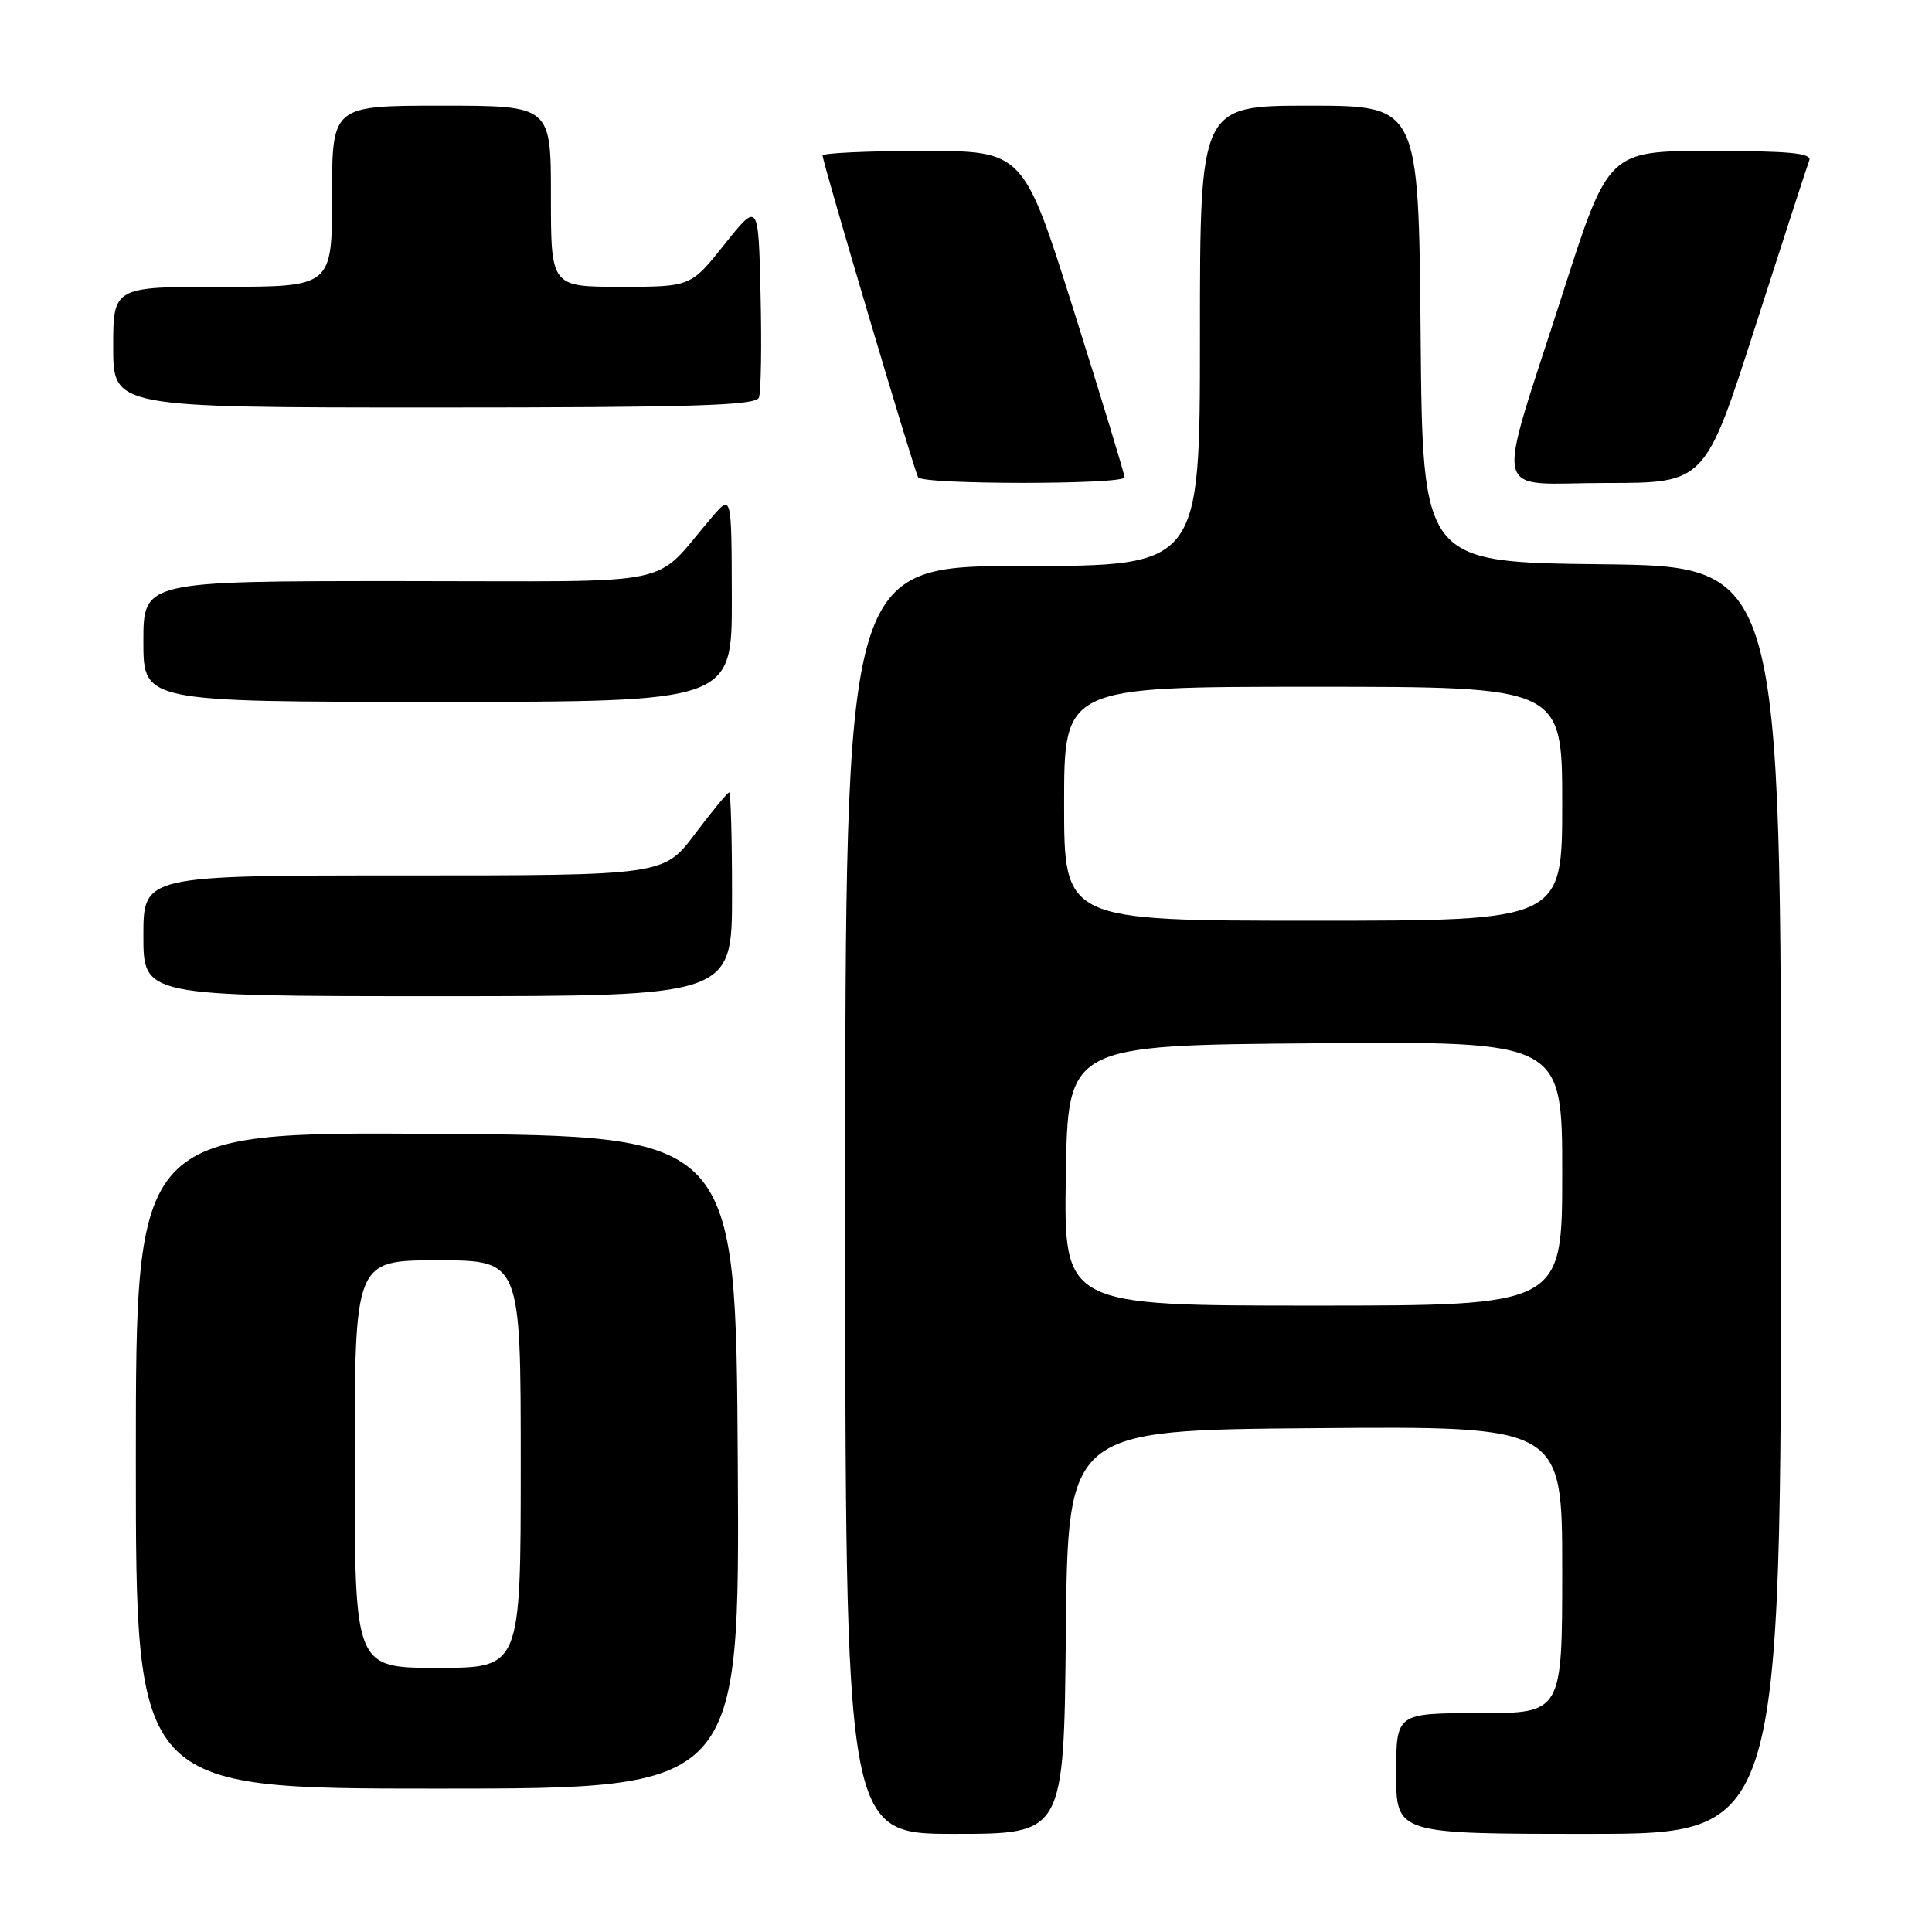 <?xml version="1.0" encoding="UTF-8" standalone="no"?>
<!DOCTYPE svg PUBLIC "-//W3C//DTD SVG 1.1//EN" "http://www.w3.org/Graphics/SVG/1.1/DTD/svg11.dtd" >
<svg xmlns="http://www.w3.org/2000/svg" xmlns:xlink="http://www.w3.org/1999/xlink" version="1.1" viewBox="0 0 256 256">
 <g >
 <path fill="currentColor"
d=" M 141.23 216.25 C 141.50 189.50 141.50 189.50 174.25 189.24 C 207.00 188.97 207.00 188.97 207.00 207.99 C 207.00 227.00 207.00 227.00 196.00 227.00 C 185.00 227.00 185.00 227.00 185.00 235.00 C 185.00 243.00 185.00 243.00 210.50 243.00 C 236.00 243.00 236.00 243.00 236.00 159.02 C 236.00 75.04 236.00 75.04 212.25 74.77 C 188.50 74.50 188.50 74.50 188.24 44.25 C 187.97 14.00 187.97 14.00 173.49 14.00 C 159.00 14.00 159.00 14.00 159.00 44.50 C 159.00 75.00 159.00 75.00 135.50 75.00 C 112.00 75.00 112.00 75.00 112.00 159.00 C 112.00 243.00 112.00 243.00 126.48 243.00 C 140.97 243.00 140.97 243.00 141.23 216.25 Z  M 97.76 193.75 C 97.50 150.50 97.50 150.50 57.75 150.24 C 18.00 149.98 18.00 149.98 18.00 193.49 C 18.00 237.00 18.00 237.00 58.01 237.00 C 98.02 237.00 98.02 237.00 97.76 193.75 Z  M 97.00 118.50 C 97.00 111.08 96.83 105.00 96.62 105.00 C 96.41 105.00 94.37 107.47 92.09 110.50 C 87.94 116.00 87.94 116.00 53.47 116.00 C 19.00 116.00 19.00 116.00 19.00 124.00 C 19.00 132.00 19.00 132.00 58.00 132.00 C 97.00 132.00 97.00 132.00 97.00 118.50 Z  M 96.97 79.25 C 96.94 65.50 96.94 65.50 94.36 68.50 C 86.18 78.00 91.05 77.00 52.99 77.00 C 19.00 77.00 19.00 77.00 19.00 85.00 C 19.00 93.00 19.00 93.00 58.00 93.00 C 97.00 93.00 97.00 93.00 96.97 79.25 Z  M 149.01 63.25 C 149.01 62.84 146.00 52.94 142.31 41.25 C 135.61 20.00 135.61 20.00 122.31 20.00 C 114.99 20.00 109.00 20.28 109.00 20.61 C 109.00 21.53 121.13 62.38 121.66 63.25 C 122.26 64.23 149.00 64.23 149.01 63.25 Z  M 232.59 43.25 C 236.26 31.84 239.47 21.94 239.74 21.25 C 240.10 20.29 237.09 20.00 226.67 20.00 C 213.12 20.00 213.12 20.00 207.05 38.93 C 198.06 66.96 197.38 64.00 212.84 64.00 C 225.93 64.00 225.93 64.00 232.59 43.25 Z  M 100.56 52.69 C 100.84 51.98 100.94 45.84 100.78 39.06 C 100.50 26.74 100.50 26.74 96.01 32.37 C 91.52 38.00 91.52 38.00 82.26 38.00 C 73.00 38.00 73.00 38.00 73.00 26.00 C 73.00 14.00 73.00 14.00 58.50 14.00 C 44.00 14.00 44.00 14.00 44.00 26.00 C 44.00 38.00 44.00 38.00 29.50 38.00 C 15.00 38.00 15.00 38.00 15.00 46.00 C 15.00 54.00 15.00 54.00 57.53 54.00 C 91.60 54.00 100.16 53.74 100.56 52.69 Z  M 141.23 155.75 C 141.50 138.50 141.50 138.50 174.25 138.24 C 207.00 137.97 207.00 137.97 207.00 155.49 C 207.00 173.00 207.00 173.00 173.98 173.00 C 140.95 173.00 140.95 173.00 141.23 155.75 Z  M 141.00 106.50 C 141.00 91.00 141.00 91.00 174.00 91.00 C 207.00 91.00 207.00 91.00 207.00 106.50 C 207.00 122.00 207.00 122.00 174.00 122.00 C 141.00 122.00 141.00 122.00 141.00 106.50 Z  M 47.00 194.00 C 47.00 167.00 47.00 167.00 58.00 167.00 C 69.00 167.00 69.00 167.00 69.00 194.00 C 69.00 221.00 69.00 221.00 58.00 221.00 C 47.00 221.00 47.00 221.00 47.00 194.00 Z "/>
</g>
</svg>